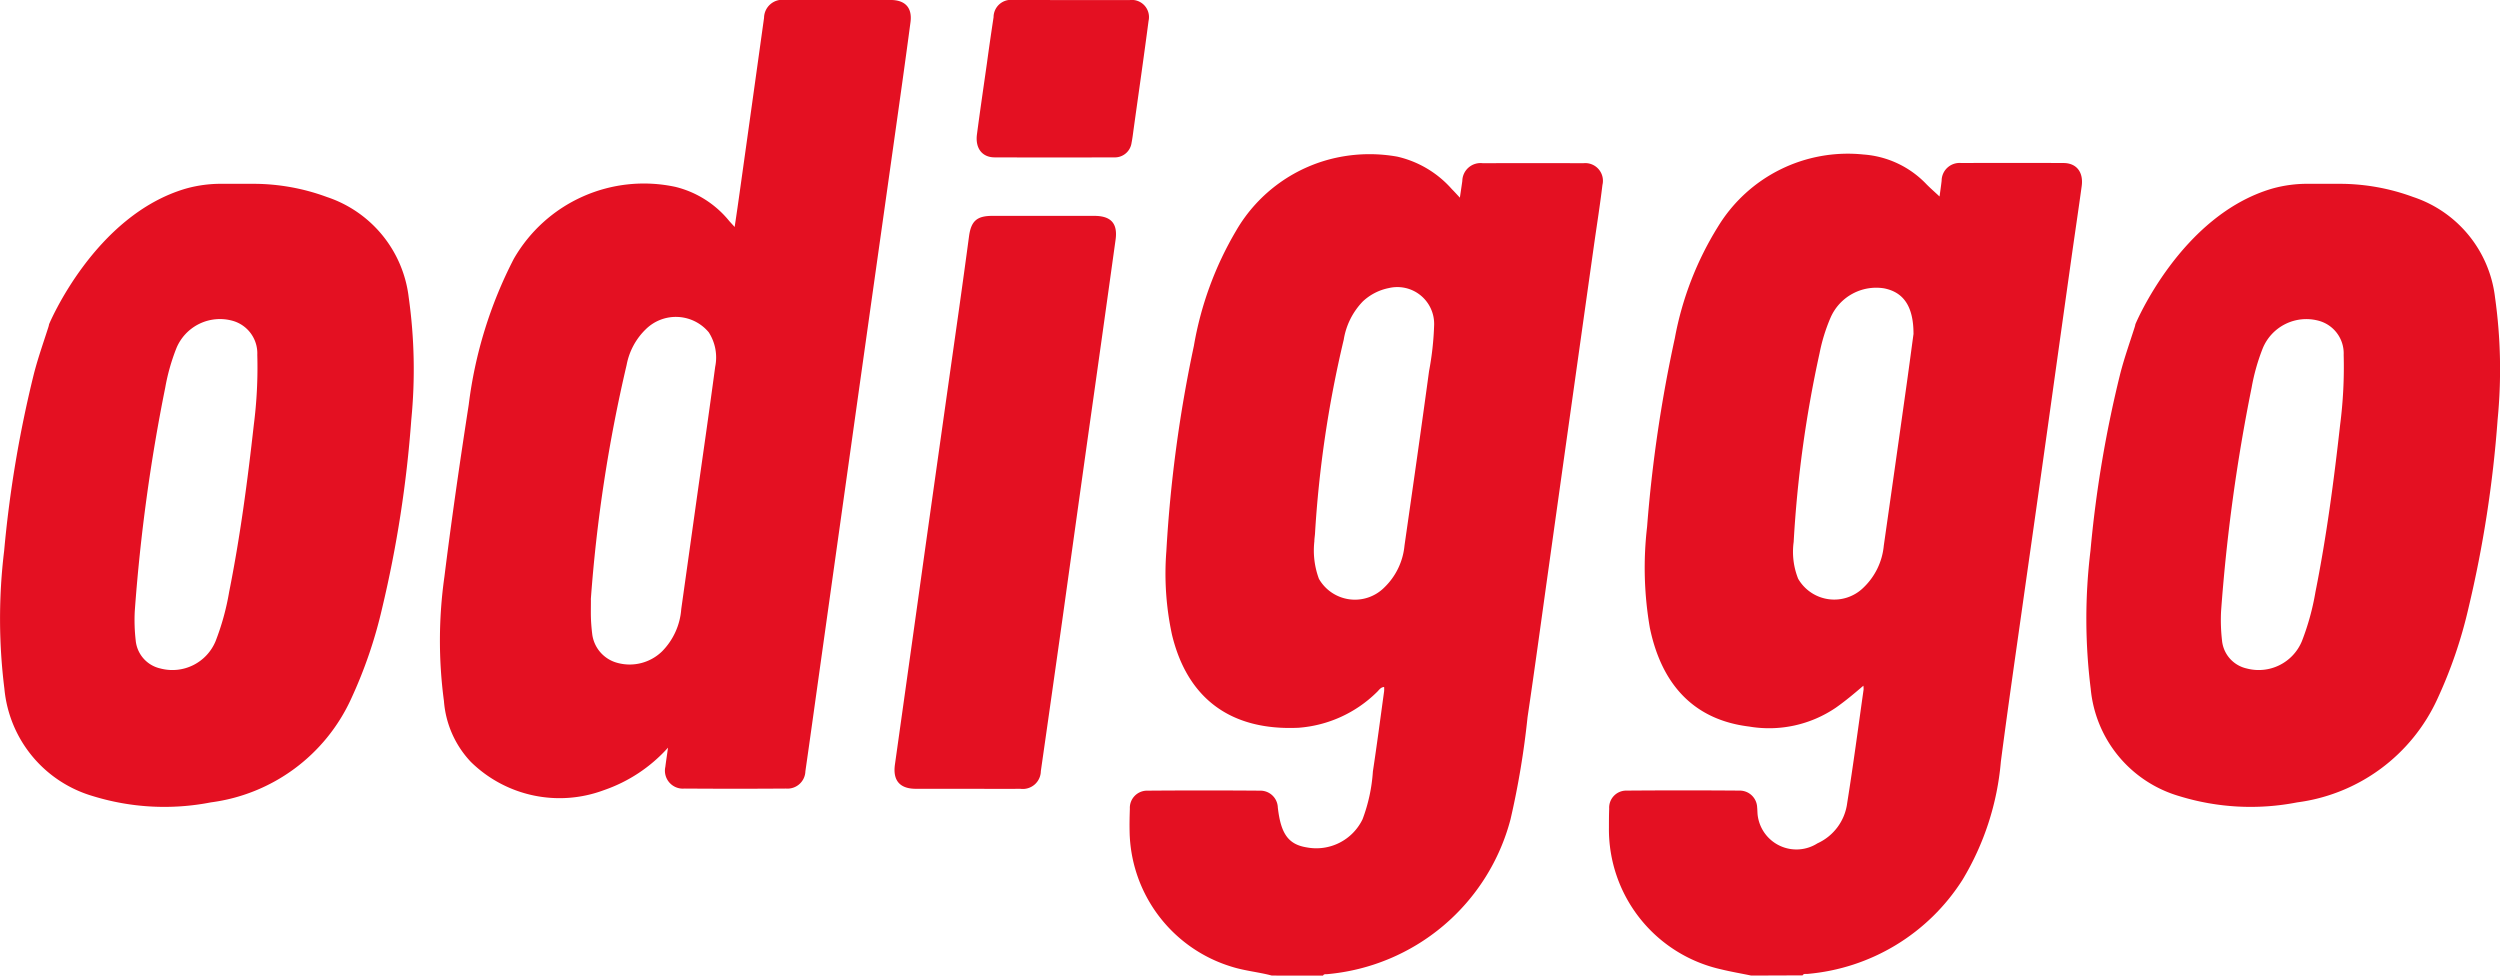 <svg id="odiggo_logo_Ai-02" data-name="odiggo logo Ai-02" xmlns="http://www.w3.org/2000/svg" width="120" height="46.827" viewBox="0 0 120 46.827">
  <path id="Path_108" data-name="Path 108" d="M385.408,365.96c-.483-.1-.97-.182-1.449-.3a6.886,6.886,0,0,1-5.38-6.81c0-.3,0-.6.012-.9a.819.819,0,0,1,.838-.868q2.716-.021,5.429,0a.835.835,0,0,1,.835.8c.016.149.009.3.035.448a1.875,1.875,0,0,0,2.86,1.283,2.465,2.465,0,0,0,1.428-1.939c.289-1.808.53-3.626.786-5.441a1.257,1.257,0,0,0-.009-.187c-.45.387-.868.735-1.314,1.05a5.7,5.7,0,0,1-4.167.912c-2.727-.331-4.223-2.1-4.769-4.739a16.951,16.951,0,0,1-.133-4.846,66.664,66.664,0,0,1,1.332-9.057,15.436,15.436,0,0,1,2.081-5.369,7.294,7.294,0,0,1,6.971-3.448,4.633,4.633,0,0,1,3.04,1.442c.189.189.392.366.614.574.037-.266.072-.509.1-.751a.86.86,0,0,1,.94-.856q2.453-.011,4.906,0c.628,0,.971.438.877,1.113-.154,1.124-.322,2.244-.481,3.369q-.581,4.129-1.157,8.259-.542,3.87-1.094,7.739c-.387,2.753-.789,5.5-1.148,8.259a13.147,13.147,0,0,1-1.841,5.667,9.819,9.819,0,0,1-7.44,4.517c-.082.009-.18-.028-.236.07Zm7.79-30.809c0-1.325-.49-2-1.421-2.179a2.391,2.391,0,0,0-2.557,1.4,8.387,8.387,0,0,0-.53,1.71,57.077,57.077,0,0,0-1.244,9.064,3.5,3.5,0,0,0,.215,1.766,2,2,0,0,0,3.14.422,3.193,3.193,0,0,0,.971-2.011q.521-3.647,1.034-7.293C392.954,337,393.089,335.959,393.2,335.151Z" transform="translate(-301.35 -319.133)" fill="#e41022"/>
  <path id="Path_109" data-name="Path 109" d="M287.791,365.942c-.632-.168-1.288-.224-1.918-.422a6.907,6.907,0,0,1-4.909-6.5c-.009-.362,0-.723.012-1.085a.826.826,0,0,1,.842-.868q2.716-.021,5.429,0a.835.835,0,0,1,.831.807c.145,1.274.511,1.778,1.4,1.918a2.465,2.465,0,0,0,2.669-1.355,7.972,7.972,0,0,0,.495-2.294c.194-1.281.362-2.566.539-3.852a1.446,1.446,0,0,0,0-.2c-.173.009-.247.154-.348.245a5.98,5.98,0,0,1-3.766,1.712c-3.243.147-5.329-1.4-6.068-4.463a13.916,13.916,0,0,1-.271-4.018,64.83,64.83,0,0,1,1.321-9.848,16.248,16.248,0,0,1,2.018-5.513,7.361,7.361,0,0,1,4.993-3.556,7.58,7.58,0,0,1,2.753-.016,4.972,4.972,0,0,1,2.622,1.563c.114.114.222.233.382.406.044-.3.082-.551.117-.8a.874.874,0,0,1,.982-.854q2.415-.007,4.829,0a.848.848,0,0,1,.915,1.043c-.114.952-.264,1.9-.4,2.851q-.546,3.871-1.09,7.739t-1.085,7.739c-.338,2.408-.663,4.816-1.02,7.221a40.05,40.05,0,0,1-.817,4.9,10.019,10.019,0,0,1-8.8,7.433c-.07.007-.154-.019-.2.068Q289.026,365.944,287.791,365.942Zm2.069-21.178c-.009.112-.028.224-.028.334a3.923,3.923,0,0,0,.219,1.8,1.992,1.992,0,0,0,3.14.415,3.209,3.209,0,0,0,.968-2.011c.4-2.788.8-5.576,1.178-8.369a14.28,14.28,0,0,0,.245-2.228,1.768,1.768,0,0,0-2.17-1.764,2.548,2.548,0,0,0-1.248.637,3.421,3.421,0,0,0-.922,1.843A54.14,54.14,0,0,0,289.861,344.765Z" transform="translate(-226.743 -319.115)" fill="#e41022"/>
  <path id="Path_110" data-name="Path 110" d="M151.489,332.364a7.338,7.338,0,0,1-3.082,2.041,6.078,6.078,0,0,1-6.383-1.36,4.775,4.775,0,0,1-1.29-2.921,21.926,21.926,0,0,1,.023-5.966c.343-2.758.742-5.509,1.167-8.257a20.786,20.786,0,0,1,2.16-6.995,7.2,7.2,0,0,1,7.76-3.46,4.8,4.8,0,0,1,2.578,1.631c.072.082.147.161.266.294.1-.656.184-1.253.268-1.853q.574-4.091,1.143-8.185a.88.88,0,0,1,1.017-.858q2.527,0,5.056,0c.7,0,1.048.369.957,1.064-.25,1.89-.518,3.78-.784,5.667q-.542,3.85-1.087,7.7-.623,4.424-1.244,8.849-.619,4.406-1.237,8.814c-.231,1.643-.457,3.285-.693,4.925a.859.859,0,0,1-.931.833q-2.436.017-4.869,0a.861.861,0,0,1-.922-1.045C151.393,333.02,151.438,332.749,151.489,332.364Zm-3.7-7.107c0,.336-.007.6,0,.859s.03.523.061.784a1.64,1.64,0,0,0,1.2,1.391,2.23,2.23,0,0,0,2.151-.546,3.22,3.22,0,0,0,.924-2.032q.357-2.537.712-5.075c.308-2.186.625-4.368.917-6.556a2.228,2.228,0,0,0-.308-1.654,2.054,2.054,0,0,0-3.019-.152,3.208,3.208,0,0,0-.924,1.717A72.089,72.089,0,0,0,147.784,325.258Z" transform="translate(-119.425 -296.476)" fill="#e41022"/>
  <g id="Group_73" data-name="Group 73" transform="translate(42.937 0.002)">
    <path id="Path_111" data-name="Path 111" d="M236.792,368.39c-.824,0-1.647,0-2.471,0-.779,0-1.113-.406-1.005-1.167q.735-5.221,1.463-10.443.805-5.722,1.617-11.441.245-1.739.478-3.481c.1-.716.373-.968,1.111-.968h4.9c.8,0,1.131.362,1.022,1.143q-.658,4.742-1.33,9.479-.616,4.389-1.227,8.777-.511,3.629-1.031,7.256a.867.867,0,0,1-.989.845C238.488,368.4,237.639,368.39,236.792,368.39Z" transform="translate(-233.296 -330.53)" fill="#e41022"/>
    <path id="Path_112" data-name="Path 112" d="M254.757,296.487c.924,0,1.848,0,2.772,0a.824.824,0,0,1,.908,1c-.226,1.731-.476,3.458-.716,5.186-.03.222-.056.446-.1.665a.808.808,0,0,1-.84.7q-2.866.01-5.73,0c-.6,0-.938-.436-.852-1.1.149-1.136.317-2.272.478-3.406.1-.74.208-1.481.32-2.221a.835.835,0,0,1,.954-.826Q253.355,296.485,254.757,296.487Z" transform="translate(-246.243 -296.486)" fill="#e41022"/>
  </g>
  <path id="Path_113" data-name="Path 113" d="M495.528,339.746a5.79,5.79,0,0,0-3.929-4.823,10.2,10.2,0,0,0-3.553-.633h-1.458a6.228,6.228,0,0,0-1.747.227c-4.4,1.281-6.575,6.51-6.575,6.51h0a1.036,1.036,0,0,1-.035.142c-.24.752-.506,1.5-.7,2.262a56.633,56.633,0,0,0-1.423,8.477,27.07,27.07,0,0,0,.012,6.617,5.936,5.936,0,0,0,4.251,5.156,11.629,11.629,0,0,0,5.66.3,8.628,8.628,0,0,0,6.729-4.964,22.093,22.093,0,0,0,1.491-4.355,56.7,56.7,0,0,0,1.4-9.049A24.765,24.765,0,0,0,495.528,339.746Zm-7.436,6.113c-.3,2.685-.653,5.364-1.183,8.016a12.046,12.046,0,0,1-.651,2.366,2.244,2.244,0,0,1-2.653,1.312,1.523,1.523,0,0,1-1.183-1.352,8.54,8.54,0,0,1-.044-1.4,85.477,85.477,0,0,1,1.465-10.725,9.789,9.789,0,0,1,.534-1.889,2.263,2.263,0,0,1,2.685-1.324,1.622,1.622,0,0,1,1.2,1.636A21.6,21.6,0,0,1,488.092,345.859Z" transform="translate(-375.766 -325.467)" fill="#e41022"/>
  <path id="Path_114" data-name="Path 114" d="M70.588,339.746a5.79,5.79,0,0,0-3.929-4.823,10.2,10.2,0,0,0-3.553-.633H61.648a6.228,6.228,0,0,0-1.747.227c-4.4,1.281-6.575,6.51-6.575,6.51h0a1.045,1.045,0,0,1-.035.142c-.24.752-.506,1.5-.7,2.262a56.64,56.64,0,0,0-1.423,8.477,27.064,27.064,0,0,0,.012,6.617,5.936,5.936,0,0,0,4.251,5.156,11.629,11.629,0,0,0,5.66.3,8.629,8.629,0,0,0,6.729-4.964,22.083,22.083,0,0,0,1.491-4.355,56.7,56.7,0,0,0,1.4-9.049A24.768,24.768,0,0,0,70.588,339.746Zm-7.436,6.113c-.3,2.685-.653,5.364-1.183,8.016a12.045,12.045,0,0,1-.651,2.366,2.244,2.244,0,0,1-2.653,1.312,1.523,1.523,0,0,1-1.183-1.352,8.516,8.516,0,0,1-.044-1.4A85.475,85.475,0,0,1,58.9,344.074a9.786,9.786,0,0,1,.534-1.889,2.263,2.263,0,0,1,2.685-1.324,1.622,1.622,0,0,1,1.2,1.636A21.608,21.608,0,0,1,63.152,345.859Z" transform="translate(-50.969 -325.467)" fill="#e41022"/>
</svg>
